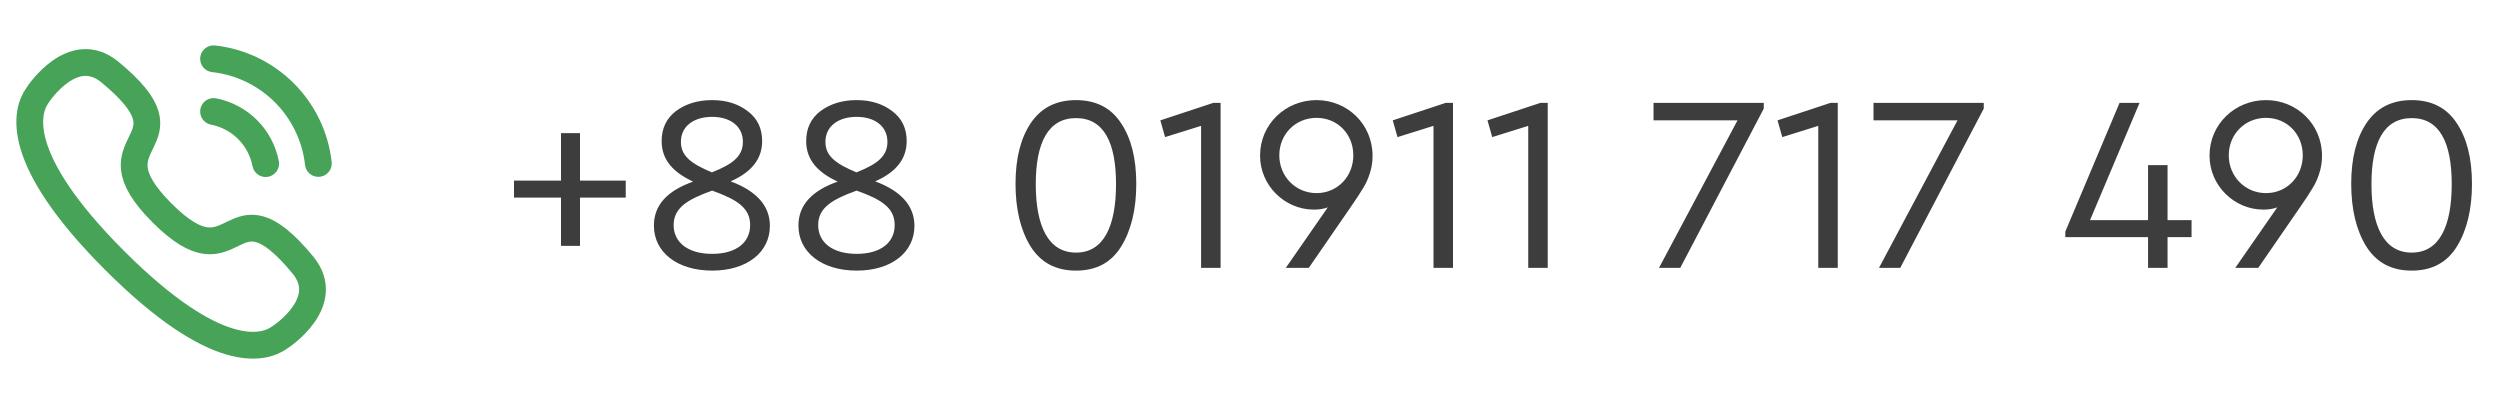<svg width="140" height="22" viewBox="0 0 140 22" fill="none" xmlns="http://www.w3.org/2000/svg">
<path d="M31.416 13.768H32.48V11.066H35.042V10.114H32.48V7.454H31.416V10.114H28.784V11.066H31.416V13.768ZM43.114 12.648C43.114 11.542 42.386 10.702 40.916 10.156C42.092 9.638 42.68 8.896 42.68 7.902C42.68 7.188 42.414 6.628 41.868 6.222C41.336 5.816 40.678 5.606 39.88 5.606C39.068 5.606 38.396 5.816 37.85 6.222C37.318 6.628 37.052 7.188 37.052 7.902C37.052 8.952 37.696 9.652 38.816 10.17C37.346 10.688 36.618 11.5 36.618 12.634C36.618 14.132 37.934 15.154 39.88 15.154C41.826 15.154 43.114 14.132 43.114 12.648ZM39.866 9.652C38.69 9.162 38.13 8.728 38.13 7.944C38.13 7.062 38.858 6.544 39.88 6.544C40.888 6.544 41.602 7.062 41.602 7.944C41.602 8.742 41.042 9.19 39.866 9.652ZM42.008 12.606C42.008 13.572 41.238 14.216 39.88 14.216C38.522 14.216 37.724 13.572 37.724 12.606C37.724 11.654 38.466 11.178 39.88 10.674C41.28 11.178 42.008 11.64 42.008 12.606ZM51.208 12.648C51.208 11.542 50.48 10.702 49.01 10.156C50.186 9.638 50.774 8.896 50.774 7.902C50.774 7.188 50.508 6.628 49.962 6.222C49.43 5.816 48.772 5.606 47.974 5.606C47.162 5.606 46.49 5.816 45.944 6.222C45.412 6.628 45.146 7.188 45.146 7.902C45.146 8.952 45.79 9.652 46.91 10.17C45.44 10.688 44.712 11.5 44.712 12.634C44.712 14.132 46.028 15.154 47.974 15.154C49.92 15.154 51.208 14.132 51.208 12.648ZM47.96 9.652C46.784 9.162 46.224 8.728 46.224 7.944C46.224 7.062 46.952 6.544 47.974 6.544C48.982 6.544 49.696 7.062 49.696 7.944C49.696 8.742 49.136 9.19 47.96 9.652ZM50.102 12.606C50.102 13.572 49.332 14.216 47.974 14.216C46.616 14.216 45.818 13.572 45.818 12.606C45.818 11.654 46.56 11.178 47.974 10.674C49.374 11.178 50.102 11.64 50.102 12.606ZM56.869 10.296C56.869 11.71 57.149 12.886 57.709 13.796C58.283 14.706 59.123 15.154 60.257 15.154C61.391 15.154 62.231 14.706 62.791 13.796C63.351 12.886 63.631 11.71 63.631 10.296C63.631 8.882 63.351 7.748 62.777 6.894C62.217 6.04 61.377 5.606 60.257 5.606C59.137 5.606 58.297 6.04 57.723 6.894C57.149 7.748 56.869 8.882 56.869 10.296ZM62.497 10.31C62.497 12.662 61.811 14.146 60.257 14.146C58.703 14.146 58.003 12.662 58.003 10.31C58.003 8 58.689 6.614 60.257 6.614C61.825 6.614 62.497 8 62.497 10.31ZM67.947 5.76L64.979 6.74L65.245 7.678L67.261 7.048V15H68.353V5.76H67.947ZM76.863 8.728C76.863 6.95 75.449 5.606 73.727 5.606C71.991 5.606 70.563 6.95 70.563 8.714C70.563 10.408 71.963 11.738 73.573 11.738C73.867 11.738 74.133 11.696 74.357 11.612L72.005 15H73.293L75.589 11.668C75.939 11.164 76.177 10.8 76.317 10.562C76.471 10.324 76.597 10.058 76.695 9.75C76.807 9.428 76.863 9.092 76.863 8.728ZM75.785 8.7C75.785 9.876 74.903 10.814 73.727 10.814C72.551 10.814 71.641 9.876 71.641 8.7C71.641 7.51 72.551 6.6 73.727 6.6C74.903 6.6 75.785 7.51 75.785 8.7ZM80.962 5.76L77.994 6.74L78.26 7.678L80.276 7.048V15H81.368V5.76H80.962ZM86.267 5.76L83.299 6.74L83.565 7.678L85.581 7.048V15H86.673V5.76H86.267ZM92.597 5.76V6.74H97.301L92.905 15H94.095L98.771 6.082V5.76H92.597ZM102.509 5.76L99.541 6.74L99.807 7.678L101.823 7.048V15H102.915V5.76H102.509ZM104.916 5.76V6.74H109.62L105.224 15H106.414L111.09 6.082V5.76H104.916ZM122.727 12.326H121.383V9.246H120.291V12.326H117.043L119.815 5.76H118.695L115.657 12.97V13.278H120.291V15H121.383V13.278H122.727V12.326ZM130.033 8.728C130.033 6.95 128.619 5.606 126.897 5.606C125.161 5.606 123.733 6.95 123.733 8.714C123.733 10.408 125.133 11.738 126.743 11.738C127.037 11.738 127.303 11.696 127.527 11.612L125.175 15H126.463L128.759 11.668C129.109 11.164 129.347 10.8 129.487 10.562C129.641 10.324 129.767 10.058 129.865 9.75C129.977 9.428 130.033 9.092 130.033 8.728ZM128.955 8.7C128.955 9.876 128.073 10.814 126.897 10.814C125.721 10.814 124.811 9.876 124.811 8.7C124.811 7.51 125.721 6.6 126.897 6.6C128.073 6.6 128.955 7.51 128.955 8.7ZM131.668 10.296C131.668 11.71 131.948 12.886 132.508 13.796C133.082 14.706 133.922 15.154 135.056 15.154C136.19 15.154 137.03 14.706 137.59 13.796C138.15 12.886 138.43 11.71 138.43 10.296C138.43 8.882 138.15 7.748 137.576 6.894C137.016 6.04 136.176 5.606 135.056 5.606C133.936 5.606 133.096 6.04 132.522 6.894C131.948 7.748 131.668 8.882 131.668 10.296ZM137.296 10.31C137.296 12.662 136.61 14.146 135.056 14.146C133.502 14.146 132.802 12.662 132.802 10.31C132.802 8 133.488 6.614 135.056 6.614C136.624 6.614 137.296 8 137.296 10.31Z" fill="#3D3D3D"/>
<path d="M11.96 3.292C15.045 3.634 17.481 6.068 17.828 9.152" stroke="#46A358" stroke-width="1.5" stroke-linecap="round" stroke-linejoin="round"/>
<path d="M11.96 6.244C13.436 6.531 14.59 7.685 14.877 9.161" stroke="#46A358" stroke-width="1.5" stroke-linecap="round" stroke-linejoin="round"/>
<path fill-rule="evenodd" clip-rule="evenodd" d="M6.417 14.582C0.669 8.834 1.486 6.201 2.092 5.353C2.17 5.216 4.089 2.343 6.146 4.028C11.251 8.233 4.788 7.638 9.075 11.926C13.362 16.213 12.767 9.75 16.972 14.854C18.657 16.912 15.784 18.83 15.648 18.907C14.8 19.514 12.166 20.331 6.417 14.582Z" stroke="#46A358" stroke-width="1.5" stroke-linecap="round" stroke-linejoin="round"/>
</svg>

